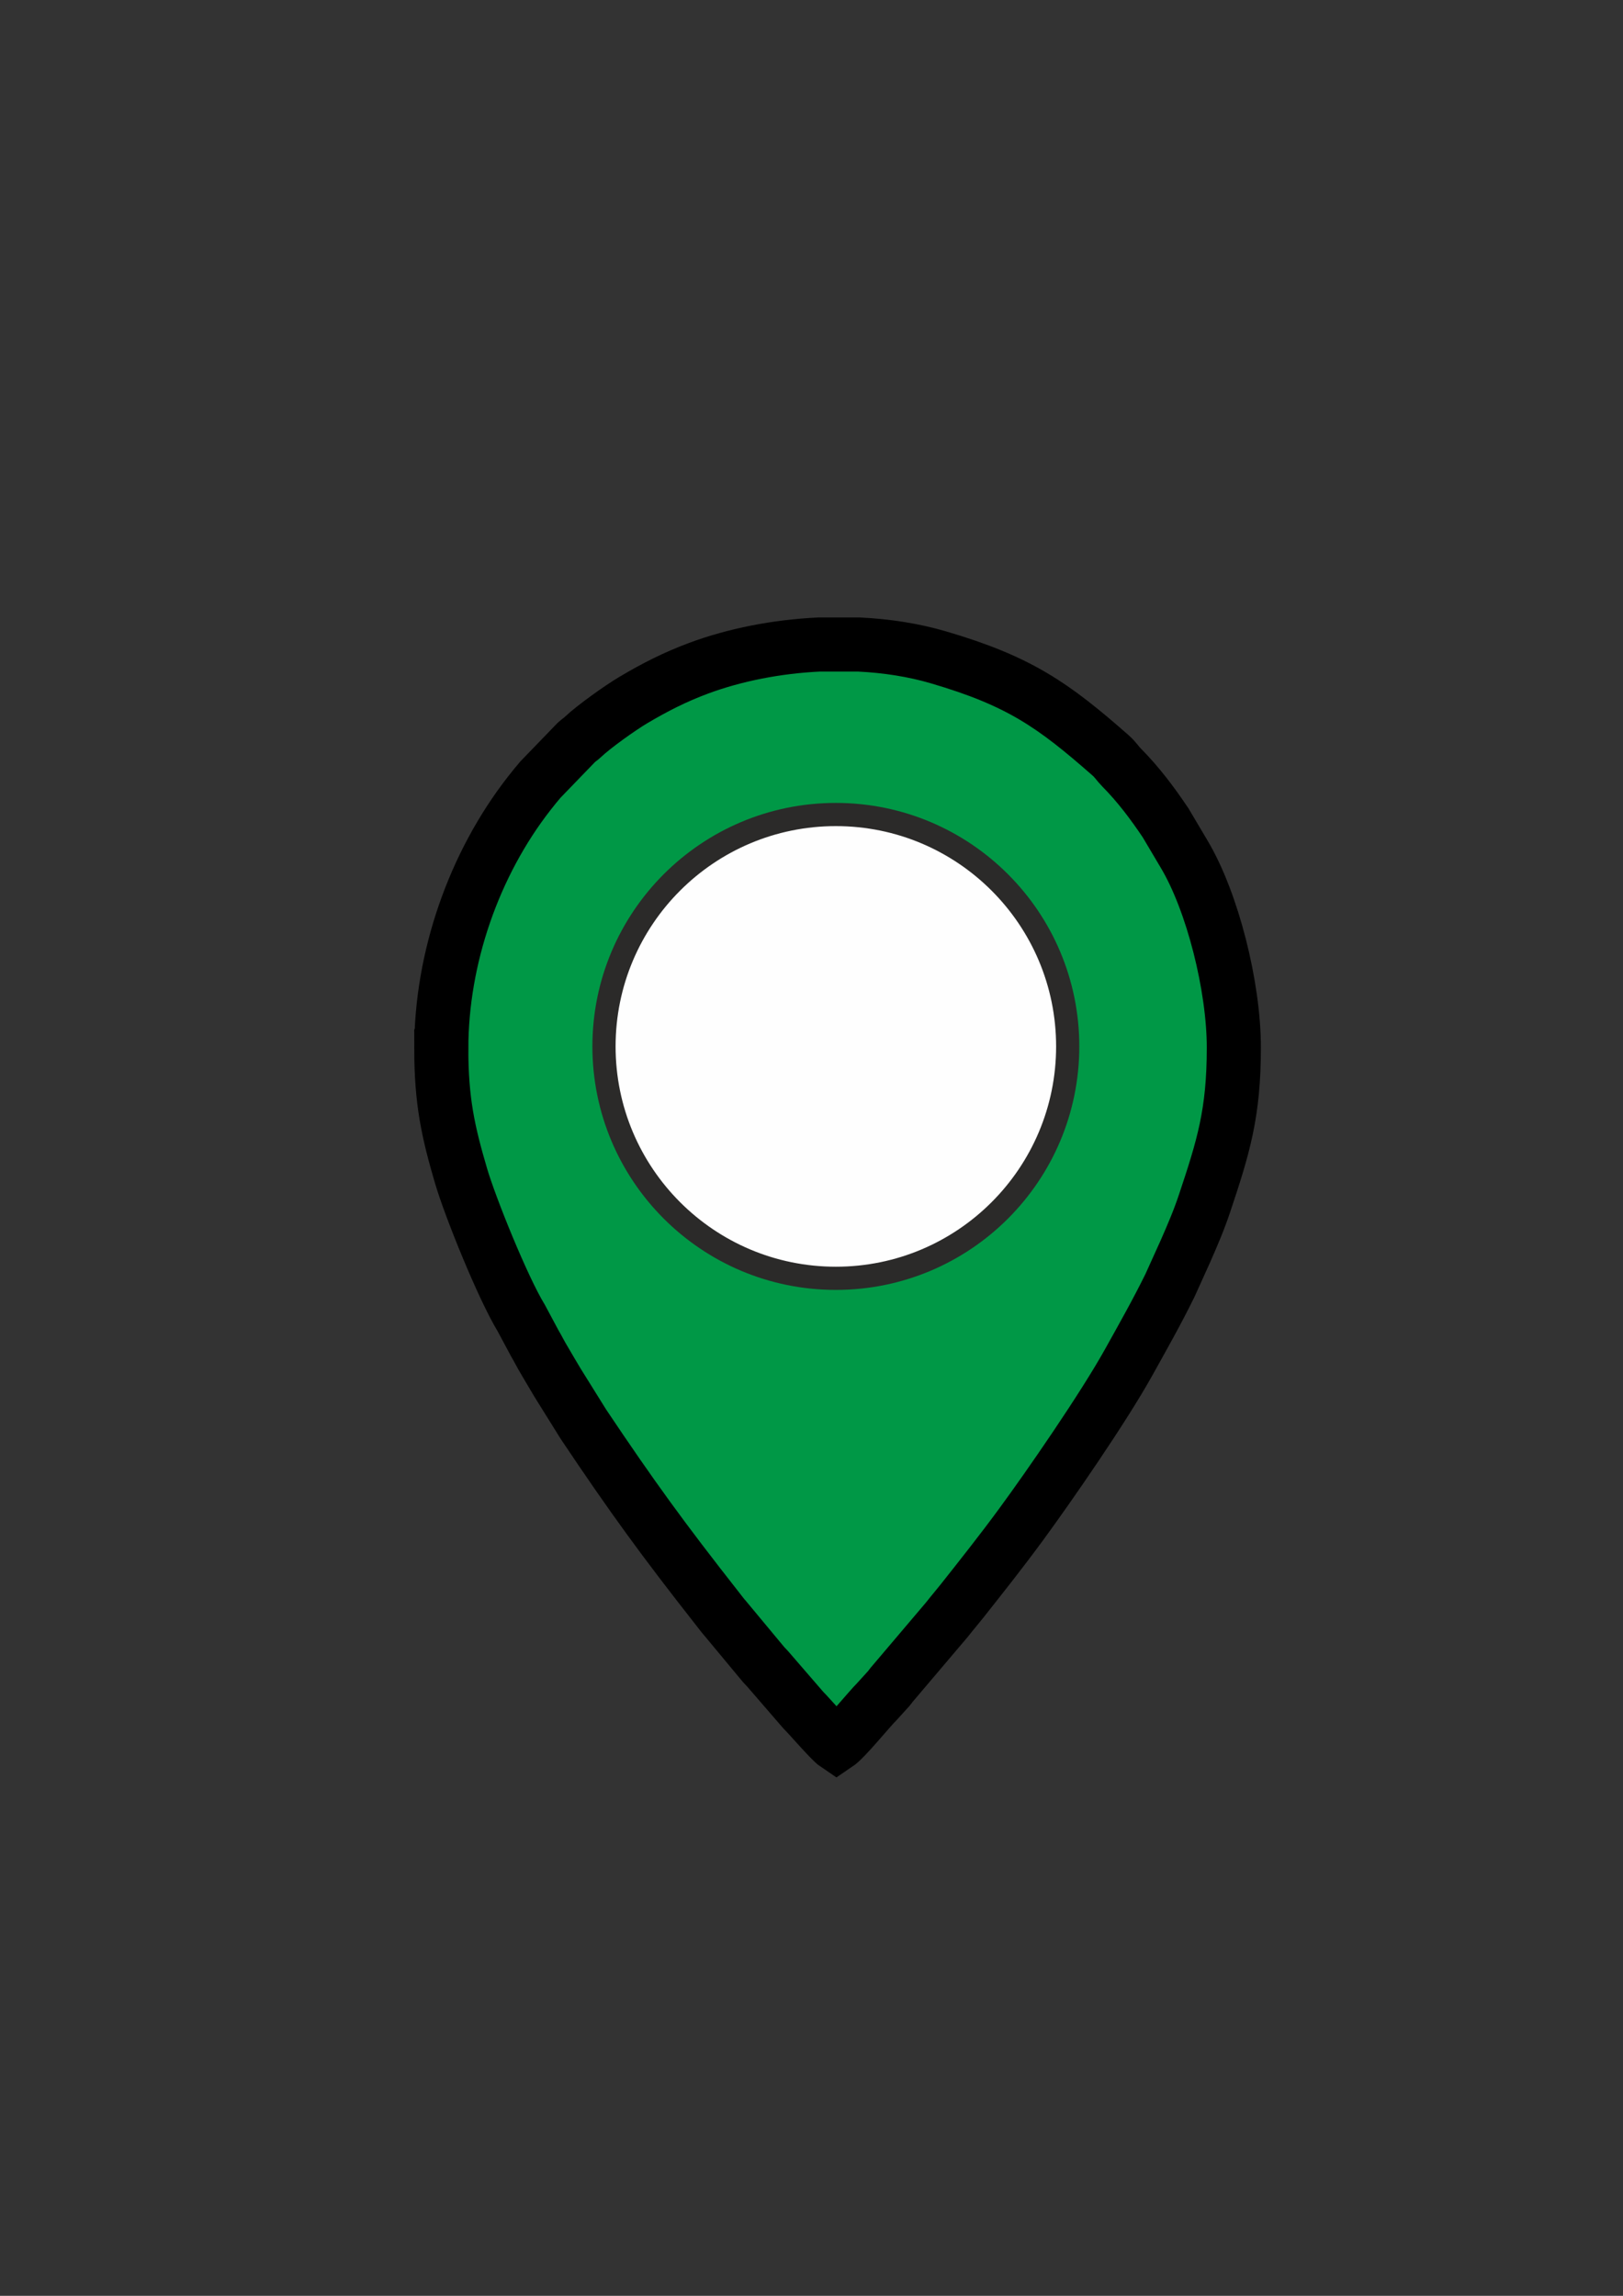 <?xml version="1.0" encoding="UTF-8"?>
<!DOCTYPE svg PUBLIC "-//W3C//DTD SVG 1.1//EN" "http://www.w3.org/Graphics/SVG/1.1/DTD/svg11.dtd">
<!-- Creator: CorelDRAW 2020 (64-Bit) -->
<svg xmlns="http://www.w3.org/2000/svg" xml:space="preserve" width="210mm" height="297mm" version="1.1" style="shape-rendering:geometricPrecision; text-rendering:geometricPrecision; image-rendering:optimizeQuality; fill-rule:evenodd; clip-rule:evenodd"
viewBox="0 0 21000 29700"
 xmlns:xlink="http://www.w3.org/1999/xlink"
 xmlns:xodm="http://www.corel.com/coreldraw/odm/2003">
 <rect x="0" y="0" width="21000" height="29700" fill="#333333" stroke="none"/>
 <defs>
  <style type="text/css">
   <![CDATA[
    .str1 {stroke:#2B2A29;stroke-width:300;stroke-miterlimit:22.926}
    .str0 {stroke:black;stroke-width:700;stroke-miterlimit:22.926}
    .fil1 {fill:#FEFEFE}
    .fil0 {fill:#009846}
   ]]>
  </style>
 </defs>
 <g id="основа">
  <g id="_2392201970720">
   <path class="fil0 str0" d="M5709.86 13567.13c0,674.25 87.37,1072.76 256.22,1646.57 118.89,404.03 539.32,1444.88 777.87,1836.64l152.09 283.67c27.75,54.71 50.43,88.16 77.43,140.45 23.33,45.18 49.92,89.86 78.83,139.04 56.56,96.22 103.82,177.65 161.82,273.93l334.6 536.91c632.94,945.15 1030.28,1490.23 1742.56,2397.08 34.74,44.23 61.17,80.36 97.17,120.71l494.46 594.92c19.01,22.47 30.4,29.81 49.41,52.27l457.97 529.74c92.25,93.08 360.14,405.23 432.4,453.62l0.01 0c114.21,-76.48 414.36,-451.23 526.31,-563.07l152.07 -167.48c24.74,-29.42 23.45,-34.97 51.38,-64.81l700.02 -825.12c67.54,-86.49 129.05,-157.16 195.14,-240.61 258.01,-325.74 512.19,-646.94 759.44,-983.57 366.27,-498.66 1067.31,-1512.02 1396.65,-2103.9 184.58,-331.73 363.97,-648.48 533.15,-991.98l203.54 -450.09c93.69,-213.99 173.27,-398.23 248.22,-623.29 238.99,-717.73 375.96,-1153.81 375.96,-2006.16 0,-788.37 -274.72,-1887.75 -645.24,-2506.71l-237.85 -401.25c-171.69,-255.83 -353.32,-497.16 -566.08,-712.13 -55.29,-55.86 -82.36,-104.81 -145.07,-159.95 -743.35,-653.53 -1183.2,-962.78 -2231,-1269.55 -320.26,-93.77 -667.57,-147.49 -1022.51,-164.91l-521.66 0c-546.21,26.12 -1088.22,132.78 -1556.99,307.09 -305.42,113.57 -569.03,248.01 -849.21,414.48 -164.3,97.61 -508.13,342.45 -645.3,473.12 -35.87,34.17 -52.42,40.14 -87.35,72.44l-463.9 480.23c-51.61,60.91 -93.94,112.64 -143.47,176.08 -717.79,919.4 -1139.09,2132.53 -1139.09,3305.59z"/>
  </g>
  <circle class="fil1 str1" cx="10815.05" cy="13537.03" r="3000"/>
 </g>
</svg>
